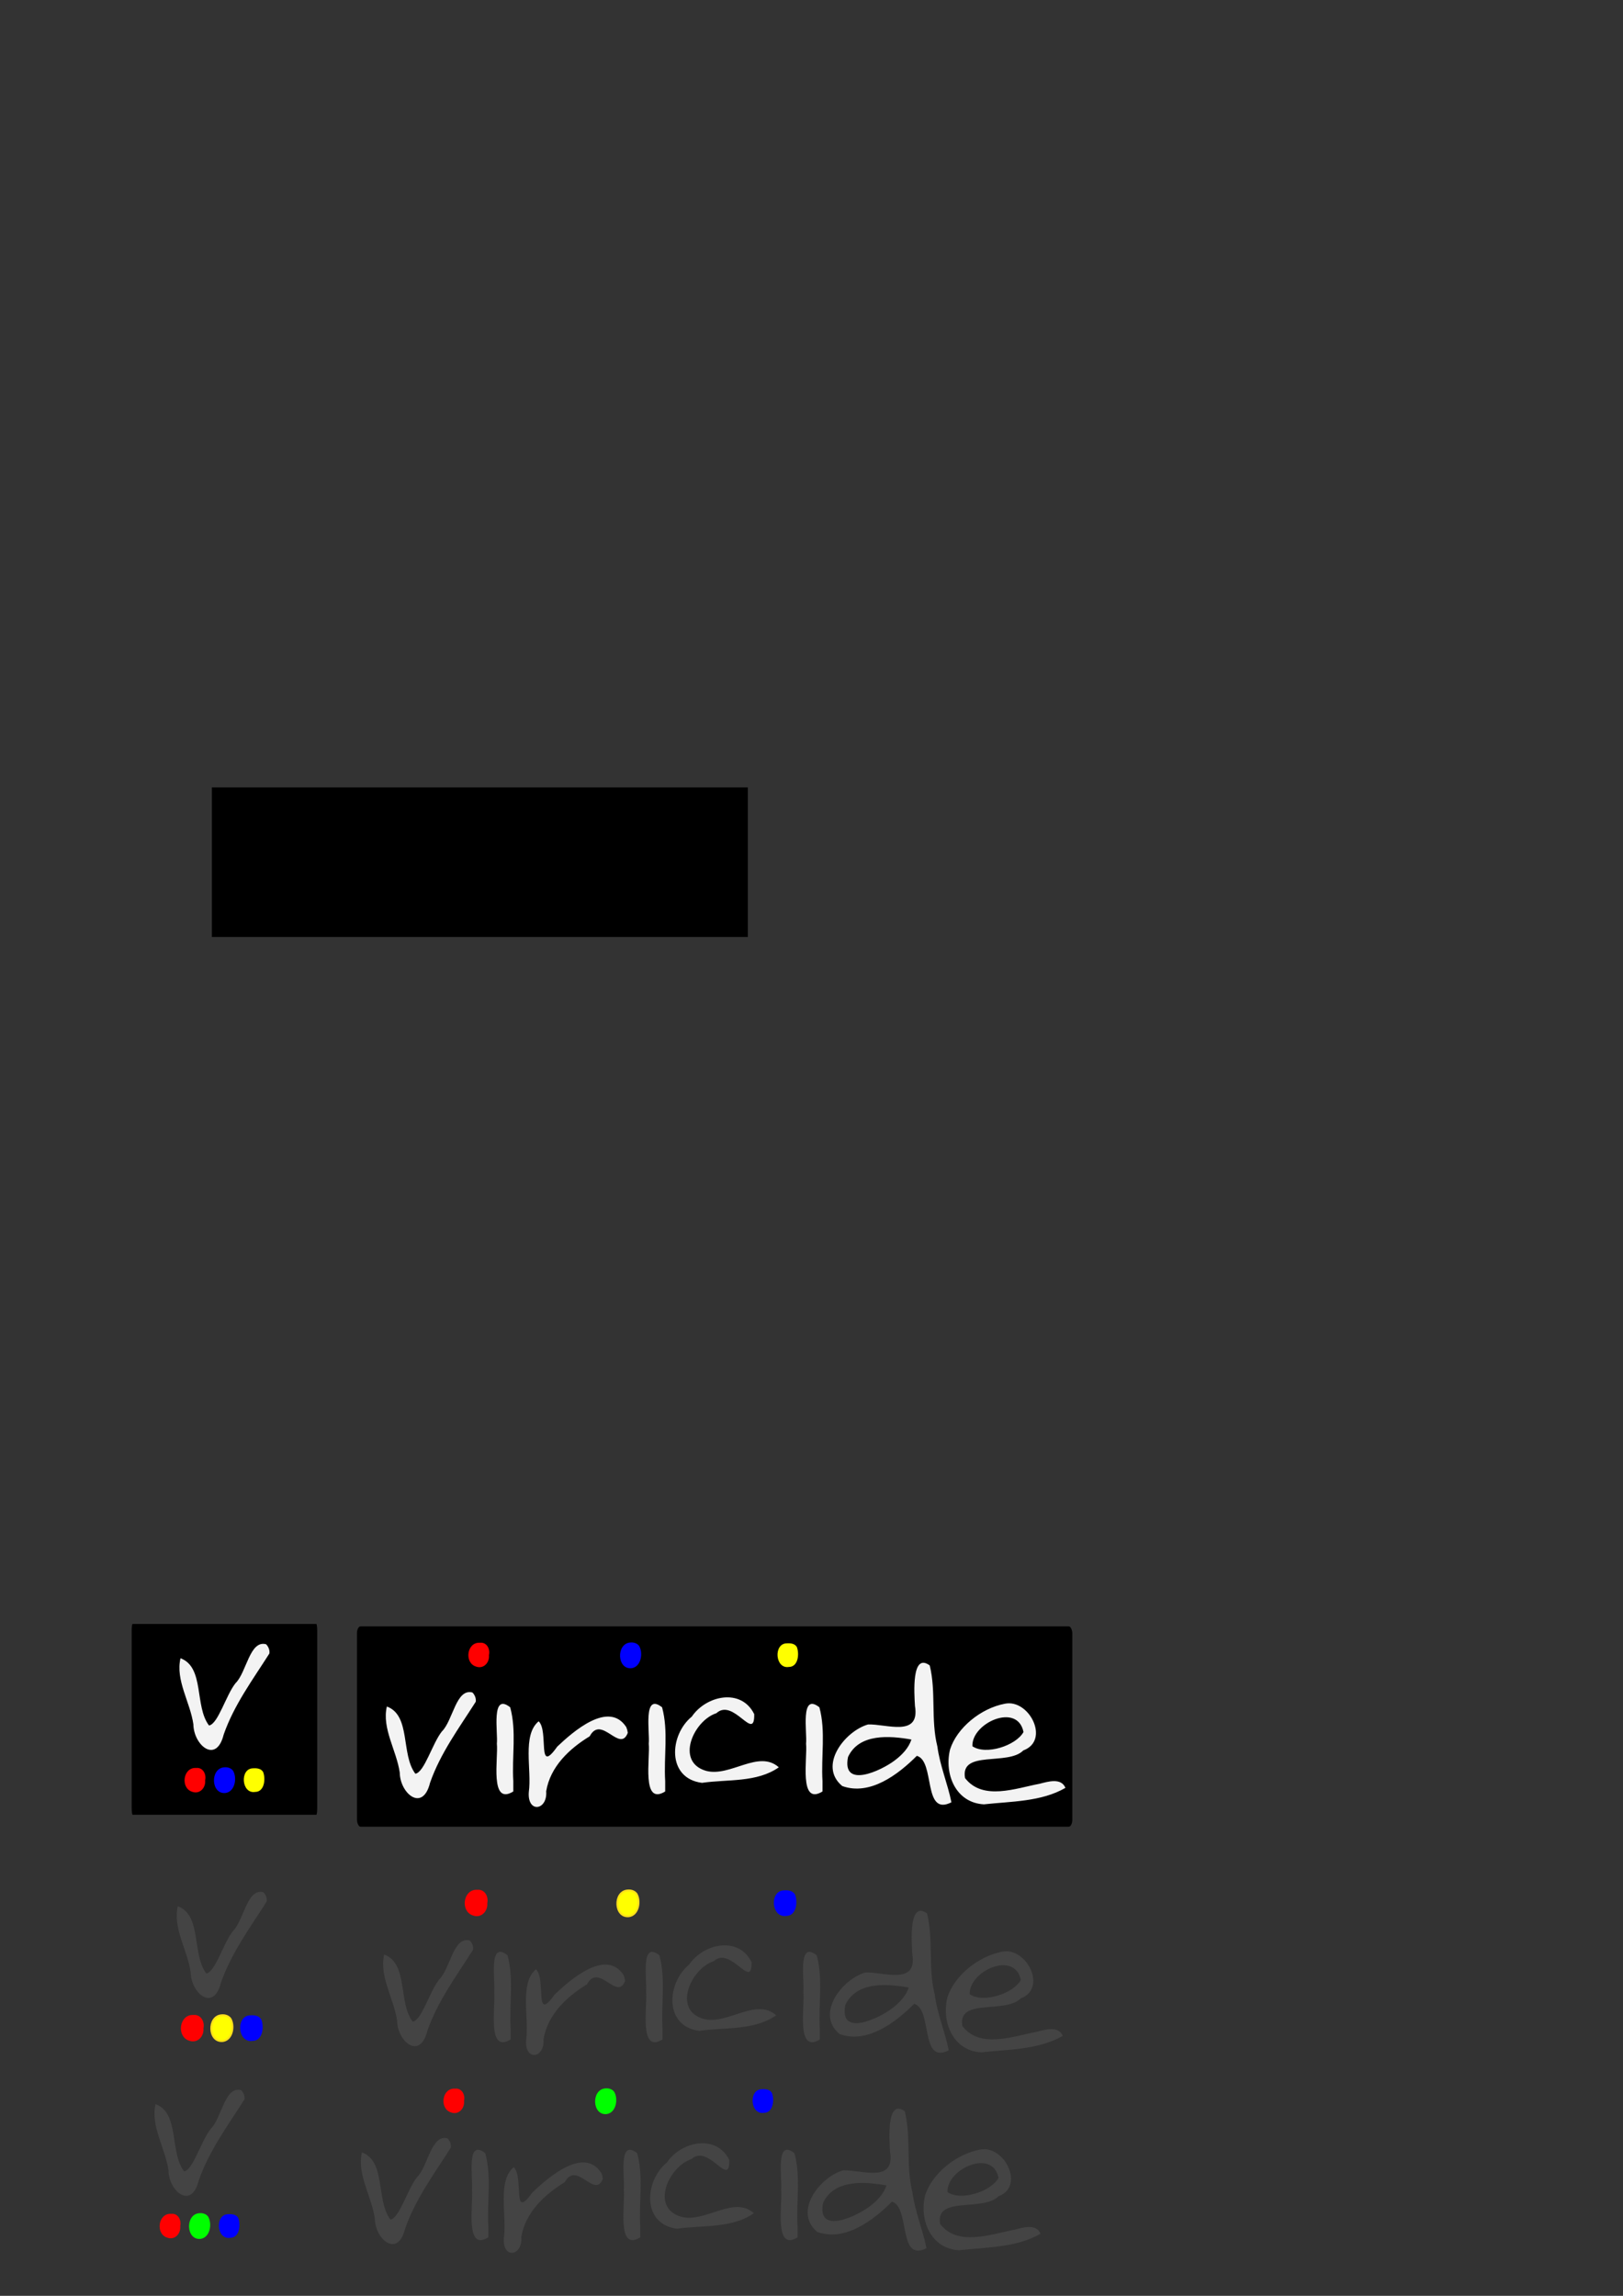 <?xml version="1.0" encoding="UTF-8" standalone="no"?>
<!-- Created with Inkscape (http://www.inkscape.org/) -->
<svg
   xmlns:dc="http://purl.org/dc/elements/1.1/"
   xmlns:cc="http://creativecommons.org/ns#"
   xmlns:rdf="http://www.w3.org/1999/02/22-rdf-syntax-ns#"
   xmlns:svg="http://www.w3.org/2000/svg"
   xmlns="http://www.w3.org/2000/svg"
   xmlns:sodipodi="http://sodipodi.sourceforge.net/DTD/sodipodi-0.dtd"
   xmlns:inkscape="http://www.inkscape.org/namespaces/inkscape"
   width="744.094"
   height="1052.362"
   id="svg2"
   sodipodi:version="0.32"
   inkscape:version="0.46"
   sodipodi:docname="logo4.svg"
   inkscape:output_extension="org.inkscape.output.svg.inkscape">
  <rect width="100%" height="100%" fill="#333333" stroke="none"/>
  <defs
     id="defs4">
    <inkscape:perspective
       sodipodi:type="inkscape:persp3d"
       inkscape:vp_x="-17.665788 : 348.21585 : 1"
       inkscape:vp_y="6.0815314e-14 : 2775.401 : 0"
       inkscape:vp_z="721.3854 : 348.21585 : 1"
       inkscape:persp3d-origin="351.85981 : -138.57198 : 1"
       id="perspective10" />
  </defs>
  <sodipodi:namedview
     id="base"
     pagecolor="#ffffff"
     bordercolor="#666666"
     borderopacity="1.0"
     gridtolerance="10000"
     guidetolerance="10"
     objecttolerance="10"
     inkscape:pageopacity="0.0"
     inkscape:pageshadow="2"
     inkscape:zoom="0.42333367"
     inkscape:cx="330.92519"
     inkscape:cy="398.13196"
     inkscape:document-units="px"
     inkscape:current-layer="layer1"
     showgrid="false"
     inkscape:window-width="1279"
     inkscape:window-height="948"
     inkscape:window-x="0"
     inkscape:window-y="25" />
  <g
     inkscape:label="Layer 1"
     inkscape:groupmode="layer"
     id="layer1">
    <flowRoot
       xml:space="preserve"
       id="flowRoot2383"
       style="font-size:72px;font-style:normal;font-weight:normal;fill:#000000;fill-opacity:1;stroke:none;stroke-width:1px;stroke-linecap:butt;stroke-linejoin:miter;stroke-opacity:1;font-family:Bitstream Vera Sans"><flowRegion
         id="flowRegion2385"><rect
           id="rect2387"
           width="245.714"
           height="68.571"
           x="97.143"
           y="360.934"
           style="font-size:72px" /></flowRegion><flowPara
         id="flowPara2389">VIRVi</flowPara></flowRoot>    <rect
       style="opacity:1;fill:#000000;fill-opacity:1;stroke:none;stroke-width:6.2;stroke-linecap:butt;stroke-linejoin:miter;stroke-miterlimit:4;stroke-dasharray:none;stroke-opacity:1"
       id="rect2421"
       width="327.969"
       height="91.829"
       x="163.653"
       y="745.503"
       rx="1.625"
       ry="3.232" />
    <path
       style="font-size:127.331px;font-style:normal;font-variant:normal;font-weight:normal;font-stretch:normal;fill:#f3f3f3;fill-opacity:1;stroke:none;stroke-width:1px;stroke-linecap:butt;stroke-linejoin:miter;stroke-opacity:1;font-family:Delphine;-inkscape-font-specification:Delphine"
       d="M 218.117,780.054 C 210.476,792.078 201.894,803.621 197.155,817.226 C 193.773,830.865 183.384,822.093 183.271,812.518 C 181.816,802.378 174.992,792.267 177.364,782.23 C 188.488,786.353 183.691,804.204 190.436,813.051 C 194.565,812.403 198.238,799.105 202.581,793.67 C 207.68,788.704 209.059,773.781 216.6,775.812 C 217.686,776.91 218.34,778.495 218.117,780.054 M 222.856,758.153 C 219.088,773.494 212.895,746.268 222.733,757.008 L 222.802,757.647 L 222.856,758.153 z M 235.334,821.182 C 224.356,827.935 228.503,805.747 227.797,799.27 C 228.364,794.199 224.984,775.547 233.912,782.601 C 236.896,793.549 234.634,805.204 235.334,816.443 C 235.334,818.022 235.334,819.602 235.334,821.182 z M 287.816,794.315 C 284.161,803.802 275.735,785.782 270.355,795.891 C 260.969,801.607 252.295,809.808 250.41,821.074 C 251.085,829.926 241.726,831.256 242.439,821.479 C 243.895,811.24 239.276,795.392 246.956,789.012 C 251.738,793.501 245.954,814.079 255.485,800.615 C 262.748,793.731 279.115,779.333 287.119,791.672 L 287.575,792.984 L 287.816,794.315 M 292.49,758.153 C 288.722,773.494 282.529,746.268 292.367,757.008 L 292.436,757.647 L 292.49,758.153 z M 304.968,821.182 C 293.99,827.935 298.137,805.747 297.431,799.27 C 297.998,794.199 294.618,775.547 303.546,782.601 C 306.53,793.549 304.268,805.204 304.968,816.443 C 304.968,818.022 304.968,819.602 304.968,821.182 z M 357.068,810.104 C 346.934,817.205 333.49,815.517 321.847,817.227 C 305.649,815.203 306.798,795.325 317.178,786.856 C 323.761,777.156 339.845,773.647 345.788,785.738 C 346.034,798.97 336.356,778.087 328.422,785.306 C 317.966,788.711 309.462,807.651 323.742,811.739 C 334.821,814.668 347.797,801.845 357.068,810.104 L 357.068,810.104 z M 364.611,758.153 C 360.843,773.494 354.65,746.268 364.488,757.008 L 364.557,757.647 L 364.611,758.153 z M 377.089,821.182 C 366.111,827.935 370.258,805.747 369.552,799.27 C 370.119,794.199 366.739,775.547 375.667,782.601 C 378.651,793.549 376.389,805.204 377.089,816.443 C 377.089,818.022 377.089,819.602 377.089,821.182 z M 436.193,826.147 C 422.946,832.873 428.869,807.208 420.334,804.847 C 411.923,813.281 398.894,823.291 386.152,818.699 C 374.927,809.42 387.32,793.537 397.954,790.469 C 406.203,790.103 421.955,796.613 419.478,781.932 C 419.156,776.367 417.807,757.232 426.252,763.404 C 429.241,775.561 426.675,788.332 429.753,800.543 C 430.907,809.333 434.523,817.738 436.193,826.147 M 417.857,797.371 C 407.9,795.612 393.815,794.485 388.791,805.393 C 385.815,820.189 404.063,811.63 410.178,806.969 C 413.479,804.506 416.54,801.362 417.857,797.371 M 488.468,819.526 C 477.352,825.967 463.466,825.694 451.08,827.082 C 438.1,826.375 432.82,813.128 435.574,801.922 C 438.688,792.065 449.633,783.032 460.709,780.953 C 471.803,778.648 481.586,797.78 469.164,802.367 C 462.101,809.549 440.12,801.993 442.439,815.032 C 450.576,825.592 465.765,819.674 476.655,817.643 C 480.405,816.68 486.493,814.762 488.468,819.526 M 469.241,793.933 C 466.537,780.264 445.335,789.796 445.821,800.453 C 451.982,804.662 465.768,800.192 469.241,793.933"
       id="text2395" />
    <path
       style="opacity:1;fill:#ff0000;fill-opacity:1;stroke:none;stroke-width:6.2;stroke-linecap:butt;stroke-linejoin:miter;stroke-miterlimit:4;stroke-dasharray:none;stroke-opacity:1"
       d="M 220.044,753.013 C 213.992,752.606 212.742,762.237 218.226,763.921 C 221.717,765.2 224.521,762.072 224.174,758.669 C 224.808,755.93 223.222,752.672 220.044,753.013 z"
       id="path3193" />
    <path
       style="opacity:1;fill:#0000ff;fill-opacity:1;stroke:none;stroke-width:6.2;stroke-linecap:butt;stroke-linejoin:miter;stroke-miterlimit:4;stroke-dasharray:none;stroke-opacity:1"
       d="M 288.97,752.901 C 282.383,753.383 282.835,765.467 289.621,764.662 C 293.947,764.009 294.957,757.704 293.01,754.45 C 292.077,753.197 290.467,752.755 288.97,752.901 z"
       id="path3195" />
    <path
       style="opacity:1;fill:#ffff00;fill-opacity:1;stroke:none;stroke-width:6.2;stroke-linecap:butt;stroke-linejoin:miter;stroke-miterlimit:4;stroke-dasharray:none;stroke-opacity:1"
       d="M 360.634,753.283 C 354.542,753.409 355.337,765.099 361.644,764.101 C 365.993,764.108 366.541,758.051 365.325,754.966 C 364.372,753.321 362.333,753.158 360.634,753.283 z"
       id="path3197" />
    <rect
       style="opacity:1;fill:#000000;fill-opacity:1;stroke:none;stroke-width:6.2;stroke-linecap:butt;stroke-linejoin:miter;stroke-miterlimit:4;stroke-dasharray:none;stroke-opacity:1"
       id="rect3257"
       width="85.064"
       height="87.474"
       x="60.372"
       y="744.387"
       rx="0.422"
       ry="3.079" />
    <path
       style="font-size:127.331px;font-style:normal;font-variant:normal;font-weight:normal;font-stretch:normal;fill:#f3f3f3;fill-opacity:1;stroke:none;stroke-width:1px;stroke-linecap:butt;stroke-linejoin:miter;stroke-opacity:1;font-family:Delphine;-inkscape-font-specification:Delphine"
       d="M 123.506,757.939 C 115.865,769.962 107.284,781.506 102.545,795.111 C 99.163,808.75 88.774,799.978 88.661,790.403 C 87.205,780.262 80.382,770.151 82.754,760.115 C 93.878,764.238 89.081,782.088 95.826,790.936 C 99.954,790.288 103.627,776.99 107.971,771.554 C 113.069,766.589 114.449,751.666 121.99,753.696 C 123.075,754.795 123.73,756.38 123.506,757.938"
       id="path3255"
       sodipodi:nodetypes="cccccccc" />
    <path
       style="fill:#ff0000;fill-opacity:1;stroke:none;stroke-width:6.2;stroke-linecap:butt;stroke-linejoin:miter;stroke-miterlimit:4;stroke-dasharray:none;stroke-opacity:1"
       d="M 89.921,810.405 C 83.869,809.998 82.618,819.629 88.103,821.313 C 91.594,822.592 94.397,819.464 94.05,816.061 C 94.685,813.322 93.098,810.063 89.921,810.405 z"
       id="path3259" />
    <path
       style="fill:#0000ff;fill-opacity:1;stroke:none;stroke-width:6.2;stroke-linecap:butt;stroke-linejoin:miter;stroke-miterlimit:4;stroke-dasharray:none;stroke-opacity:1"
       d="M 102.797,810.107 C 96.21,810.589 96.662,822.672 103.448,821.867 C 107.774,821.214 108.784,814.91 106.837,811.655 C 105.903,810.402 104.294,809.961 102.797,810.107 z"
       id="path3261" />
    <path
       style="fill:#ffff00;fill-opacity:1;stroke:none;stroke-width:6.2;stroke-linecap:butt;stroke-linejoin:miter;stroke-miterlimit:4;stroke-dasharray:none;stroke-opacity:1"
       d="M 115.943,810.57 C 109.851,810.696 110.646,822.386 116.953,821.388 C 121.302,821.395 121.851,815.339 120.634,812.253 C 119.681,810.608 117.643,810.445 115.943,810.57 z"
       id="path3263" />
    <path
       style="font-size:127.331px;font-style:normal;font-variant:normal;font-weight:normal;font-stretch:normal;fill:#444444;fill-opacity:1;stroke:none;stroke-width:1px;stroke-linecap:butt;stroke-linejoin:miter;stroke-opacity:1;font-family:Delphine;-inkscape-font-specification:Delphine"
       d="M 216.889,893.732 C 209.249,905.756 200.667,917.299 195.928,930.904 C 192.546,944.543 182.157,935.771 182.044,926.196 C 180.589,916.056 173.765,905.945 176.137,895.908 C 187.261,900.031 182.464,917.882 189.209,926.729 C 193.337,926.081 197.011,912.783 201.354,907.348 C 206.452,902.382 207.832,887.459 215.373,889.49 C 216.458,890.589 217.113,892.173 216.889,893.732 M 221.628,871.831 C 217.861,887.173 211.668,859.946 221.506,870.687 L 221.574,871.325 L 221.628,871.831 z M 234.107,934.86 C 223.129,941.613 227.276,919.425 226.57,912.948 C 227.137,907.877 223.757,889.225 232.685,896.279 C 235.669,907.227 233.407,918.882 234.107,930.121 C 234.107,931.701 234.107,933.28 234.107,934.86 z M 286.589,907.993 C 282.934,917.481 274.508,899.46 269.128,909.569 C 259.742,915.285 251.068,923.486 249.183,934.752 C 249.858,943.605 240.499,944.934 241.212,935.157 C 242.667,924.919 238.049,909.07 245.729,902.69 C 250.51,907.179 244.727,927.757 254.258,914.293 C 261.521,907.409 277.887,893.012 285.891,905.35 L 286.348,906.662 L 286.589,907.993 M 291.262,871.831 C 287.495,887.173 281.302,859.946 291.14,870.687 L 291.208,871.325 L 291.262,871.831 z M 303.741,934.86 C 292.763,941.613 296.91,919.425 296.204,912.948 C 296.771,907.877 293.391,889.225 302.319,896.279 C 305.303,907.227 303.041,918.882 303.741,930.121 C 303.741,931.701 303.741,933.28 303.741,934.86 z M 355.841,923.782 C 345.707,930.884 332.263,929.195 320.62,930.905 C 304.422,928.881 305.571,909.003 315.951,900.534 C 322.534,890.834 338.618,887.325 344.561,899.416 C 344.807,912.648 335.129,891.765 327.195,898.984 C 316.739,902.39 308.234,921.33 322.515,925.417 C 333.594,928.346 346.57,915.523 355.841,923.782 L 355.841,923.782 z M 363.383,871.831 C 359.616,887.173 353.423,859.946 363.261,870.687 L 363.329,871.325 L 363.383,871.831 z M 375.862,934.86 C 364.884,941.613 369.031,919.425 368.325,912.948 C 368.892,907.877 365.512,889.225 374.44,896.279 C 377.424,907.227 375.162,918.882 375.862,930.121 C 375.862,931.701 375.862,933.28 375.862,934.86 z M 434.965,939.826 C 421.718,946.551 427.642,920.886 419.106,918.525 C 410.696,926.959 397.667,936.969 384.924,932.377 C 373.7,923.098 386.092,907.215 396.727,904.147 C 404.976,903.781 420.728,910.291 418.251,895.611 C 417.928,890.045 416.579,870.91 425.025,877.082 C 428.014,889.239 425.448,902.011 428.525,914.221 C 429.68,923.012 433.296,931.416 434.965,939.826 M 416.63,911.049 C 406.673,909.29 392.587,908.163 387.563,919.071 C 384.588,933.867 402.835,925.308 408.95,920.647 C 412.251,918.184 415.313,915.041 416.63,911.049 M 487.24,933.204 C 476.124,939.645 462.239,939.372 449.853,940.76 C 436.872,940.053 431.593,926.807 434.346,915.6 C 437.461,905.743 448.405,896.71 459.481,894.631 C 470.576,892.326 480.359,911.458 467.937,916.045 C 460.873,923.227 438.893,915.671 441.212,928.71 C 449.349,939.27 464.538,933.352 475.428,931.321 C 479.177,930.358 485.266,928.44 487.24,933.204 M 468.013,907.611 C 465.31,893.942 444.107,903.474 444.594,914.131 C 450.754,918.34 464.54,913.87 468.013,907.611"
       id="path3292" />
    <path
       style="opacity:1;fill:#ff0000;fill-opacity:1;stroke:#ff0000;stroke-width:0.9;stroke-linecap:butt;stroke-linejoin:miter;stroke-miterlimit:4;stroke-dasharray:none;stroke-opacity:1"
       d="M 218.817,866.691 C 212.765,866.284 211.514,875.915 216.999,877.599 C 220.49,878.878 223.293,875.75 222.946,872.347 C 223.581,869.608 221.994,866.35 218.817,866.691 z"
       id="path3294" />
    <path
       style="opacity:1;fill:#ffff00;fill-opacity:1;stroke:#ffe21a;stroke-width:0.9;stroke-linecap:butt;stroke-linejoin:miter;stroke-miterlimit:4;stroke-dasharray:none;stroke-opacity:1"
       d="M 287.743,866.579 C 281.156,867.061 281.608,879.145 288.393,878.34 C 292.72,877.687 293.73,871.382 291.782,868.128 C 290.849,866.875 289.24,866.434 287.743,866.579 z"
       id="path3296" />
    <path
       style="opacity:1;fill:#0000ff;fill-opacity:1;stroke:#0000ff;stroke-width:0.9;stroke-linecap:butt;stroke-linejoin:miter;stroke-miterlimit:4;stroke-dasharray:none;stroke-opacity:1"
       d="M 359.406,866.961 C 353.315,867.087 354.11,878.777 360.416,877.779 C 364.765,877.786 365.314,871.73 364.097,868.644 C 363.144,866.999 361.106,866.836 359.406,866.961 z"
       id="path3298" />
    <path
       style="font-size:127.331px;font-style:normal;font-variant:normal;font-weight:normal;font-stretch:normal;fill:#444444;fill-opacity:1;stroke:none;stroke-width:1px;stroke-linecap:butt;stroke-linejoin:miter;stroke-opacity:1;font-family:Delphine;-inkscape-font-specification:Delphine"
       d="M 122.279,871.617 C 114.638,883.641 106.056,895.184 101.317,908.789 C 97.935,922.428 87.546,913.656 87.433,904.081 C 85.978,893.94 79.154,883.829 81.526,873.793 C 92.65,877.916 87.853,895.767 94.599,904.614 C 98.727,903.966 102.4,890.668 106.743,885.233 C 111.842,880.267 113.221,865.344 120.762,867.374 C 121.848,868.473 122.502,870.058 122.279,871.617"
       id="path3302"
       sodipodi:nodetypes="cccccccc" />
    <path
       style="fill:#ff0000;fill-opacity:1;stroke:#ff0000;stroke-width:0.9;stroke-linecap:butt;stroke-linejoin:miter;stroke-miterlimit:4;stroke-dasharray:none;stroke-opacity:1"
       d="M 88.693,924.083 C 82.641,923.676 81.391,933.307 86.875,934.991 C 90.366,936.27 93.17,933.142 92.823,929.739 C 93.457,927 91.871,923.741 88.693,924.083 z"
       id="path3306" />
    <path
       style="fill:#ffff00;fill-opacity:1;stroke:#ffe21a;stroke-width:0.9;stroke-linecap:butt;stroke-linejoin:miter;stroke-miterlimit:4;stroke-dasharray:none;stroke-opacity:1"
       d="M 101.569,923.785 C 94.982,924.267 95.434,936.35 102.22,935.545 C 106.546,934.892 107.557,928.588 105.609,925.333 C 104.676,924.08 103.066,923.639 101.569,923.785 z"
       id="path3308" />
    <path
       style="fill:#0000ff;fill-opacity:1;stroke:#0000ff;stroke-width:0.9;stroke-linecap:butt;stroke-linejoin:miter;stroke-miterlimit:4;stroke-dasharray:none;stroke-opacity:1"
       d="M 114.716,924.248 C 108.624,924.374 109.419,936.064 115.726,935.066 C 120.075,935.073 120.623,929.017 119.407,925.931 C 118.454,924.286 116.416,924.123 114.716,924.248 z"
       id="path3310" />
    <path
       style="font-size:127.331px;font-style:normal;font-variant:normal;font-weight:normal;font-stretch:normal;fill:#444444;fill-opacity:1;stroke:none;stroke-width:1px;stroke-linecap:butt;stroke-linejoin:miter;stroke-opacity:1;font-family:Delphine;-inkscape-font-specification:Delphine"
       d="M 206.688,984.438 C 199.047,996.462 190.466,1008.006 185.727,1021.611 C 182.345,1035.249 171.956,1026.478 171.843,1016.903 C 170.387,1006.762 163.564,996.651 165.936,986.615 C 177.06,990.738 172.263,1008.588 179.008,1017.436 C 183.136,1016.788 186.809,1003.49 191.153,998.054 C 196.251,993.089 197.631,978.165 205.172,980.196 C 206.257,981.295 206.912,982.88 206.688,984.438 M 211.427,962.537 C 207.66,977.879 201.467,950.652 211.305,961.393 L 211.373,962.031 L 211.427,962.537 z M 223.906,1025.566 C 212.928,1032.32 217.075,1010.132 216.369,1003.655 C 216.936,998.584 213.556,979.932 222.484,986.986 C 225.468,997.933 223.206,1009.589 223.906,1020.828 C 223.906,1022.407 223.906,1023.987 223.906,1025.566 z M 276.388,998.699 C 272.733,1008.187 264.307,990.166 258.927,1000.276 C 249.541,1005.992 240.867,1014.193 238.981,1025.459 C 239.657,1034.311 230.298,1035.641 231.011,1025.863 C 232.466,1015.625 227.847,999.776 235.527,993.396 C 240.309,997.885 234.526,1018.464 244.057,1005 C 251.32,998.115 267.686,983.718 275.69,996.056 L 276.146,997.369 L 276.388,998.699 M 281.061,962.537 C 277.294,977.879 271.101,950.652 280.939,961.393 L 281.007,962.031 L 281.061,962.537 z M 293.54,1025.566 C 282.562,1032.32 286.709,1010.132 286.003,1003.655 C 286.57,998.584 283.19,979.932 292.118,986.986 C 295.102,997.933 292.84,1009.589 293.54,1020.828 C 293.54,1022.407 293.54,1023.987 293.54,1025.566 z M 345.64,1014.489 C 335.506,1021.59 322.062,1019.902 310.419,1021.612 C 294.22,1019.588 295.37,999.71 305.749,991.241 C 312.333,981.541 328.417,978.032 334.36,990.123 C 334.606,1003.355 324.928,982.472 316.994,989.69 C 306.538,993.096 298.033,1012.036 312.314,1016.123 C 323.393,1019.053 336.368,1006.229 345.64,1014.489 L 345.64,1014.489 z M 353.182,962.537 C 349.415,977.879 343.222,950.652 353.06,961.393 L 353.128,962.031 L 353.182,962.537 z M 365.661,1025.566 C 354.683,1032.32 358.83,1010.132 358.124,1003.655 C 358.691,998.584 355.311,979.932 364.239,986.986 C 367.223,997.933 364.961,1009.589 365.661,1020.828 C 365.661,1022.407 365.661,1023.987 365.661,1025.566 z M 424.764,1030.532 C 411.517,1037.257 417.441,1011.593 408.905,1009.231 C 400.495,1017.666 387.466,1027.676 374.723,1023.083 C 363.499,1013.805 375.891,997.921 386.526,994.853 C 394.775,994.488 410.526,1000.998 408.05,986.317 C 407.727,980.752 406.378,961.616 414.824,967.788 C 417.812,979.946 415.246,992.717 418.324,1004.928 C 419.478,1013.718 423.095,1022.122 424.764,1030.532 M 406.428,1001.755 C 396.471,999.997 382.386,998.869 377.362,1009.777 C 374.387,1024.574 392.634,1016.014 398.749,1011.354 C 402.05,1008.891 405.111,1005.747 406.428,1001.755 M 477.039,1023.911 C 465.923,1030.352 452.038,1030.079 439.651,1031.467 C 426.671,1030.76 421.391,1017.513 424.145,1006.306 C 427.26,996.449 438.204,987.417 449.28,985.338 C 460.375,983.033 470.158,1002.165 457.736,1006.751 C 450.672,1013.934 428.692,1006.378 431.011,1019.417 C 439.147,1029.976 454.337,1024.059 465.226,1022.028 C 468.976,1021.065 475.065,1019.146 477.039,1023.911 M 457.812,998.317 C 455.109,984.649 433.906,994.18 434.393,1004.838 C 440.553,1009.047 454.339,1004.577 457.812,998.317"
       id="path3318" />
    <path
       style="opacity:1;fill:#ff0000;fill-opacity:1;stroke:none;stroke-width:0.9;stroke-linecap:butt;stroke-linejoin:miter;stroke-miterlimit:4;stroke-dasharray:none;stroke-opacity:1"
       d="M 208.616,957.398 C 202.564,956.991 201.313,966.622 206.798,968.306 C 210.289,969.585 213.092,966.457 212.745,963.054 C 213.38,960.315 211.793,957.056 208.616,957.398 z"
       id="path3320" />
    <path
       style="opacity:1;fill:#00ff00;fill-opacity:1;stroke:none;stroke-width:0.9;stroke-linecap:butt;stroke-linejoin:miter;stroke-miterlimit:4;stroke-dasharray:none;stroke-opacity:1"
       d="M 277.541,957.286 C 270.954,957.768 271.406,969.851 278.192,969.047 C 282.518,968.393 283.529,962.089 281.581,958.834 C 280.648,957.581 279.038,957.14 277.541,957.286 z"
       id="path3322" />
    <path
       style="opacity:1;fill:#0000ff;fill-opacity:1;stroke:none;stroke-width:0.9;stroke-linecap:butt;stroke-linejoin:miter;stroke-miterlimit:4;stroke-dasharray:none;stroke-opacity:1"
       d="M 349.205,957.667 C 343.113,957.794 343.908,969.484 350.215,968.485 C 354.564,968.492 355.113,962.436 353.896,959.351 C 352.943,957.705 350.905,957.543 349.205,957.667 z"
       id="path3324" />
    <path
       style="font-size:127.331px;font-style:normal;font-variant:normal;font-weight:normal;font-stretch:normal;fill:#444444;fill-opacity:1;stroke:none;stroke-width:1px;stroke-linecap:butt;stroke-linejoin:miter;stroke-opacity:1;font-family:Delphine;-inkscape-font-specification:Delphine"
       d="M 112.078,962.323 C 104.437,974.347 95.855,985.89 91.116,999.496 C 87.734,1013.134 77.345,1004.363 77.232,994.788 C 75.777,984.647 68.953,974.536 71.325,964.5 C 82.449,968.623 77.652,986.473 84.397,995.32 C 88.526,994.673 92.199,981.375 96.542,975.939 C 101.641,970.973 103.02,956.05 110.561,958.081 C 111.646,959.18 112.301,960.765 112.078,962.323"
       id="path3326"
       sodipodi:nodetypes="cccccccc" />
    <path
       style="fill:#ff0000;fill-opacity:1;stroke:none;stroke-width:6.2;stroke-linecap:butt;stroke-linejoin:miter;stroke-miterlimit:4;stroke-dasharray:none;stroke-opacity:1"
       d="M 78.492,1014.79 C 72.44,1014.383 71.19,1024.014 76.674,1025.698 C 80.165,1026.977 82.969,1023.849 82.622,1020.446 C 83.256,1017.706 81.67,1014.448 78.492,1014.79 z"
       id="path3328" />
    <path
       style="fill:#00ff00;fill-opacity:1;stroke:none;stroke-width:6.2;stroke-linecap:butt;stroke-linejoin:miter;stroke-miterlimit:4;stroke-dasharray:none;stroke-opacity:1"
       d="M 91.368,1014.491 C 84.781,1014.973 85.233,1027.057 92.019,1026.252 C 96.345,1025.599 97.356,1019.294 95.408,1016.04 C 94.475,1014.787 92.865,1014.346 91.368,1014.491 z"
       id="path3330" />
    <path
       style="fill:#0000ff;fill-opacity:1;stroke:none;stroke-width:6.2;stroke-linecap:butt;stroke-linejoin:miter;stroke-miterlimit:4;stroke-dasharray:none;stroke-opacity:1"
       d="M 104.515,1014.955 C 98.423,1015.081 99.218,1026.771 105.525,1025.773 C 109.874,1025.78 110.422,1019.723 109.206,1016.638 C 108.253,1014.993 106.214,1014.83 104.515,1014.955 z"
       id="path3332" />
  </g>
</svg>
